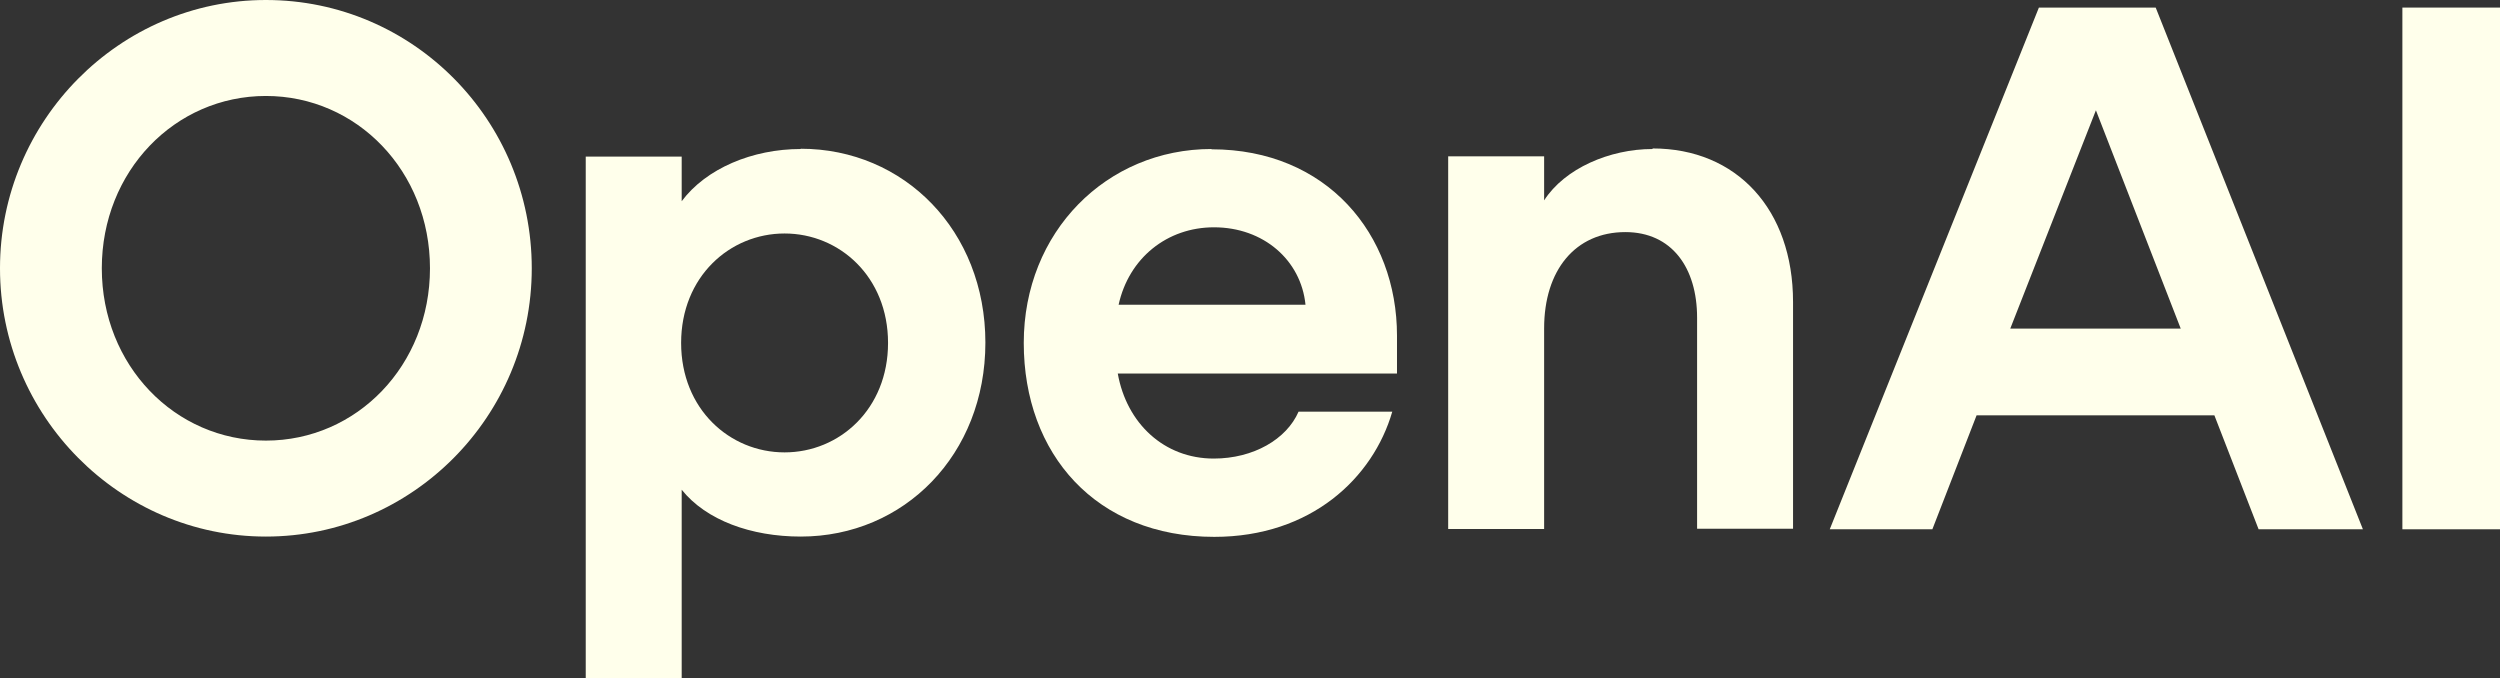 <svg width="129" height="35" viewBox="0 0 129 35" fill="none" xmlns="http://www.w3.org/2000/svg">
<rect x="0" y="0" width="129" height="35" fill="#333333" stroke="none"/>
<g clip-path="url(#clip0_11636_466)">
<path d="M13.72 0C6.171 0 0 6.227 0 13.844C0 21.46 6.171 27.687 13.72 27.687C21.268 27.687 27.439 21.489 27.439 13.844C27.439 6.198 21.311 0 13.72 0ZM13.72 22.735C9.027 22.735 5.253 18.854 5.253 13.844C5.253 8.833 9.027 4.952 13.72 4.952C18.413 4.952 22.187 8.833 22.187 13.844C22.187 18.854 18.413 22.735 13.72 22.735Z" fill="#FFFFEB"/>
<path d="M41.317 7.689C38.834 7.689 36.438 8.688 35.175 10.383V8.08H30.224V35H35.175V25.269C36.438 26.847 38.762 27.687 41.317 27.687C46.655 27.687 50.846 23.459 50.846 17.681C50.846 11.903 46.655 7.675 41.317 7.675V7.689ZM40.484 23.343C37.657 23.343 35.146 21.113 35.146 17.695C35.146 14.278 37.657 12.048 40.484 12.048C43.312 12.048 45.823 14.278 45.823 17.695C45.823 21.113 43.312 23.343 40.484 23.343Z" fill="#FFFFEB"/>
<path d="M62.513 7.689C57.103 7.689 52.826 11.961 52.826 17.695C52.826 23.43 56.557 27.702 62.657 27.702C67.651 27.702 70.851 24.661 71.841 21.243H67.005C66.388 22.662 64.68 23.662 62.628 23.662C60.073 23.662 58.136 21.852 57.677 19.274H72.085V17.319C72.085 12.091 68.469 7.704 62.513 7.704V7.689ZM57.72 15.726C58.251 13.308 60.231 11.729 62.642 11.729C65.197 11.729 67.134 13.424 67.364 15.726H57.72Z" fill="#FFFFEB"/>
<path d="M85.273 7.689C83.063 7.689 80.739 8.688 79.677 10.339V8.066H74.726V27.296H79.677V16.942C79.677 13.945 81.284 11.976 83.867 11.976C86.264 11.976 87.57 13.815 87.57 16.392V27.282H92.521V15.581C92.521 10.817 89.622 7.66 85.273 7.66V7.689Z" fill="#FFFFEB"/>
<path d="M105.207 0.391L94.415 27.311H99.71L101.992 21.431H114.262L116.544 27.311H121.926L111.234 0.391H105.207ZM103.729 16.957L108.149 5.691L112.526 16.957H103.714H103.729Z" fill="#FFFFEB"/>
<path d="M129.001 0.391H123.963V27.311H129.001V0.391Z" fill="#FFFFEB"/>
</g>
<defs>
<clipPath id="clip0_11636_466">
<rect width="129" height="35" fill="white" transform="translate(0)"/>
</clipPath>
</defs>
</svg>
